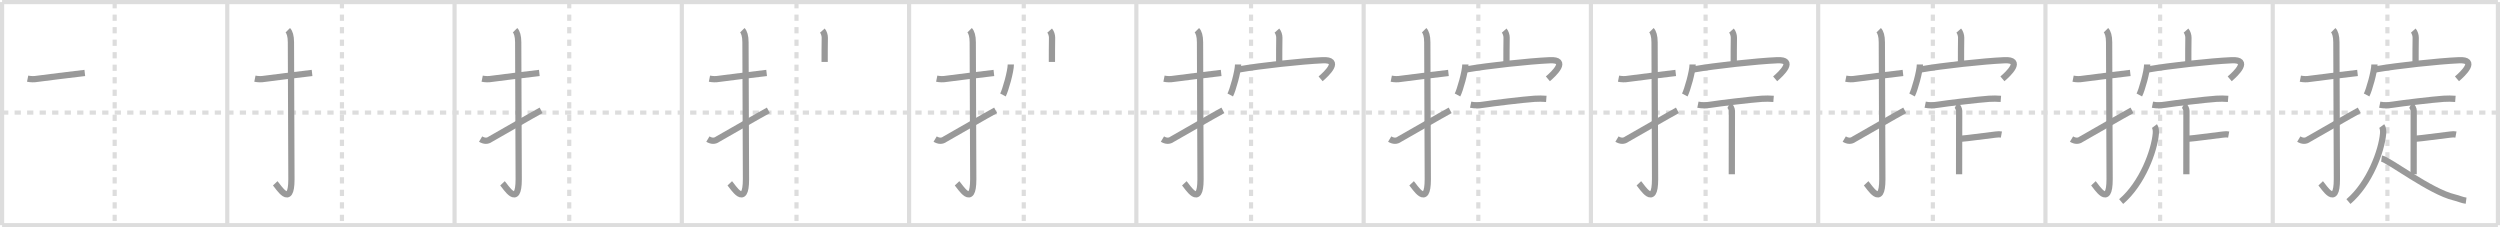 <svg width="1199px" height="109px" viewBox="0 0 1199 109" xmlns="http://www.w3.org/2000/svg" xmlns:xlink="http://www.w3.org/1999/xlink" xml:space="preserve" version="1.1" baseProfile="full">
<line x1="1" y1="1" x2="1198" y2="1" style="stroke:#ddd;stroke-width:2"></line>
<line x1="1" y1="1" x2="1" y2="108" style="stroke:#ddd;stroke-width:2"></line>
<line x1="1" y1="108" x2="1198" y2="108" style="stroke:#ddd;stroke-width:2"></line>
<line x1="1198" y1="1" x2="1198" y2="108" style="stroke:#ddd;stroke-width:2"></line>
<line x1="109" y1="1" x2="109" y2="108" style="stroke:#ddd;stroke-width:2"></line>
<line x1="218" y1="1" x2="218" y2="108" style="stroke:#ddd;stroke-width:2"></line>
<line x1="327" y1="1" x2="327" y2="108" style="stroke:#ddd;stroke-width:2"></line>
<line x1="436" y1="1" x2="436" y2="108" style="stroke:#ddd;stroke-width:2"></line>
<line x1="545" y1="1" x2="545" y2="108" style="stroke:#ddd;stroke-width:2"></line>
<line x1="654" y1="1" x2="654" y2="108" style="stroke:#ddd;stroke-width:2"></line>
<line x1="763" y1="1" x2="763" y2="108" style="stroke:#ddd;stroke-width:2"></line>
<line x1="872" y1="1" x2="872" y2="108" style="stroke:#ddd;stroke-width:2"></line>
<line x1="981" y1="1" x2="981" y2="108" style="stroke:#ddd;stroke-width:2"></line>
<line x1="1090" y1="1" x2="1090" y2="108" style="stroke:#ddd;stroke-width:2"></line>
<line x1="1" y1="54" x2="1198" y2="54" style="stroke:#ddd;stroke-width:2;stroke-dasharray:3 3"></line>
<line x1="55" y1="1" x2="55" y2="108" style="stroke:#ddd;stroke-width:2;stroke-dasharray:3 3"></line>
<line x1="164" y1="1" x2="164" y2="108" style="stroke:#ddd;stroke-width:2;stroke-dasharray:3 3"></line>
<line x1="273" y1="1" x2="273" y2="108" style="stroke:#ddd;stroke-width:2;stroke-dasharray:3 3"></line>
<line x1="382" y1="1" x2="382" y2="108" style="stroke:#ddd;stroke-width:2;stroke-dasharray:3 3"></line>
<line x1="491" y1="1" x2="491" y2="108" style="stroke:#ddd;stroke-width:2;stroke-dasharray:3 3"></line>
<line x1="600" y1="1" x2="600" y2="108" style="stroke:#ddd;stroke-width:2;stroke-dasharray:3 3"></line>
<line x1="709" y1="1" x2="709" y2="108" style="stroke:#ddd;stroke-width:2;stroke-dasharray:3 3"></line>
<line x1="818" y1="1" x2="818" y2="108" style="stroke:#ddd;stroke-width:2;stroke-dasharray:3 3"></line>
<line x1="927" y1="1" x2="927" y2="108" style="stroke:#ddd;stroke-width:2;stroke-dasharray:3 3"></line>
<line x1="1036" y1="1" x2="1036" y2="108" style="stroke:#ddd;stroke-width:2;stroke-dasharray:3 3"></line>
<line x1="1145" y1="1" x2="1145" y2="108" style="stroke:#ddd;stroke-width:2;stroke-dasharray:3 3"></line>
<path d="M13.25,37.73c1.56,0.31,3.11,0.34,4.65,0.07c5.56-0.69,14.31-1.86,22.77-2.81" style="fill:none;stroke:#999;stroke-width:3"></path>

<path d="M122.25,37.73c1.56,0.31,3.11,0.34,4.65,0.07c5.56-0.69,14.31-1.86,22.77-2.81" style="fill:none;stroke:#999;stroke-width:3"></path>
<path d="M138.02,14.5c0.87,0.87,1.51,2.74,1.51,5.77c0,15.23,0.24,54.21,0.24,65.65c0,14.25-6.32,3.53-7.77,2" style="fill:none;stroke:#999;stroke-width:3"></path>

<path d="M231.25,37.73c1.56,0.31,3.11,0.34,4.65,0.07c5.56-0.69,14.31-1.86,22.77-2.81" style="fill:none;stroke:#999;stroke-width:3"></path>
<path d="M247.02,14.5c0.87,0.87,1.51,2.74,1.51,5.77c0,15.23,0.24,54.21,0.24,65.65c0,14.25-6.32,3.53-7.77,2" style="fill:none;stroke:#999;stroke-width:3"></path>
<path d="M230.5,66.7c1.75,1.05,3.31,1.07,4.7,0.05c4.23-2.37,20.49-11.79,24.3-13.83" style="fill:none;stroke:#999;stroke-width:3"></path>

<path d="M340.25,37.73c1.56,0.31,3.11,0.34,4.65,0.07c5.56-0.69,14.31-1.86,22.77-2.81" style="fill:none;stroke:#999;stroke-width:3"></path>
<path d="M356.02,14.5c0.87,0.87,1.51,2.74,1.51,5.77c0,15.23,0.24,54.21,0.24,65.65c0,14.25-6.32,3.53-7.77,2" style="fill:none;stroke:#999;stroke-width:3"></path>
<path d="M339.5,66.7c1.75,1.05,3.31,1.07,4.7,0.05c4.23-2.37,20.49-11.79,24.3-13.83" style="fill:none;stroke:#999;stroke-width:3"></path>
<path d="M394.41,14.67c0.71,0.8,1.18,2.3,1.16,3.4c-0.07,3.46-0.07,8.48-0.07,11.63" style="fill:none;stroke:#999;stroke-width:3"></path>

<path d="M449.25,37.73c1.56,0.31,3.11,0.34,4.65,0.07c5.56-0.69,14.31-1.86,22.77-2.81" style="fill:none;stroke:#999;stroke-width:3"></path>
<path d="M465.02,14.5c0.87,0.87,1.51,2.74,1.51,5.77c0,15.23,0.24,54.21,0.24,65.65c0,14.25-6.32,3.53-7.77,2" style="fill:none;stroke:#999;stroke-width:3"></path>
<path d="M448.5,66.7c1.75,1.05,3.31,1.07,4.7,0.05c4.23-2.37,20.49-11.79,24.3-13.83" style="fill:none;stroke:#999;stroke-width:3"></path>
<path d="M503.41,14.67c0.71,0.8,1.18,2.3,1.16,3.4c-0.07,3.46-0.07,8.48-0.07,11.63" style="fill:none;stroke:#999;stroke-width:3"></path>
<path d="M484.79,30.91c0,3.31-2.59,12.43-3.77,14.64" style="fill:none;stroke:#999;stroke-width:3"></path>

<path d="M558.25,37.73c1.56,0.31,3.11,0.34,4.65,0.07c5.56-0.69,14.31-1.86,22.77-2.81" style="fill:none;stroke:#999;stroke-width:3"></path>
<path d="M574.02,14.5c0.87,0.87,1.51,2.74,1.51,5.77c0,15.23,0.24,54.21,0.24,65.65c0,14.25-6.32,3.53-7.77,2" style="fill:none;stroke:#999;stroke-width:3"></path>
<path d="M557.5,66.7c1.75,1.05,3.31,1.07,4.7,0.05c4.23-2.37,20.49-11.79,24.3-13.83" style="fill:none;stroke:#999;stroke-width:3"></path>
<path d="M612.41,14.67c0.71,0.8,1.18,2.3,1.16,3.4c-0.07,3.46-0.07,8.48-0.07,11.63" style="fill:none;stroke:#999;stroke-width:3"></path>
<path d="M593.79,30.91c0,3.31-2.59,12.43-3.77,14.64" style="fill:none;stroke:#999;stroke-width:3"></path>
<path d="M594.12,33.32c10.66-1.87,30.15-3.98,40.19-4.43c9.21-0.41,1.92,6.49-0.95,8.92" style="fill:none;stroke:#999;stroke-width:3"></path>

<path d="M667.25,37.73c1.56,0.31,3.11,0.34,4.65,0.07c5.56-0.69,14.31-1.86,22.77-2.81" style="fill:none;stroke:#999;stroke-width:3"></path>
<path d="M683.02,14.5c0.87,0.87,1.51,2.74,1.51,5.77c0,15.23,0.24,54.21,0.24,65.65c0,14.25-6.32,3.53-7.77,2" style="fill:none;stroke:#999;stroke-width:3"></path>
<path d="M666.5,66.7c1.75,1.05,3.31,1.07,4.7,0.05c4.23-2.37,20.49-11.79,24.3-13.83" style="fill:none;stroke:#999;stroke-width:3"></path>
<path d="M721.41,14.67c0.71,0.8,1.18,2.3,1.16,3.4c-0.07,3.46-0.07,8.48-0.07,11.63" style="fill:none;stroke:#999;stroke-width:3"></path>
<path d="M702.79,30.91c0,3.31-2.59,12.43-3.77,14.64" style="fill:none;stroke:#999;stroke-width:3"></path>
<path d="M703.12,33.32c10.66-1.87,30.15-3.98,40.19-4.43c9.21-0.41,1.92,6.49-0.95,8.92" style="fill:none;stroke:#999;stroke-width:3"></path>
<path d="M705.32,50.21c2.07,0.42,4.07,0.33,6.17,0c4.44-0.7,19.1-2.47,24.51-2.84c1.87-0.12,3.74-0.1,5.61,0.05" style="fill:none;stroke:#999;stroke-width:3"></path>

<path d="M776.25,37.73c1.56,0.31,3.11,0.34,4.65,0.07c5.56-0.69,14.31-1.86,22.77-2.81" style="fill:none;stroke:#999;stroke-width:3"></path>
<path d="M792.02,14.5c0.87,0.87,1.51,2.74,1.51,5.77c0,15.23,0.24,54.21,0.24,65.65c0,14.25-6.32,3.53-7.77,2" style="fill:none;stroke:#999;stroke-width:3"></path>
<path d="M775.5,66.7c1.75,1.05,3.31,1.07,4.7,0.05c4.23-2.37,20.49-11.79,24.3-13.83" style="fill:none;stroke:#999;stroke-width:3"></path>
<path d="M830.41,14.67c0.71,0.8,1.18,2.3,1.16,3.4c-0.07,3.46-0.07,8.48-0.07,11.63" style="fill:none;stroke:#999;stroke-width:3"></path>
<path d="M811.79,30.91c0,3.31-2.59,12.43-3.77,14.64" style="fill:none;stroke:#999;stroke-width:3"></path>
<path d="M812.12,33.32c10.66-1.87,30.15-3.98,40.19-4.43c9.21-0.41,1.92,6.49-0.95,8.92" style="fill:none;stroke:#999;stroke-width:3"></path>
<path d="M814.32,50.21c2.07,0.42,4.07,0.33,6.17,0c4.44-0.7,19.1-2.47,24.51-2.84c1.87-0.12,3.74-0.1,5.61,0.05" style="fill:none;stroke:#999;stroke-width:3"></path>
<path d="M829.16,50.45c0.81,0.42,1.46,1.89,1.46,2.75c0,4.92-0.04,23.67-0.04,30.37" style="fill:none;stroke:#999;stroke-width:3"></path>

<path d="M885.25,37.73c1.56,0.31,3.11,0.34,4.65,0.07c5.56-0.69,14.31-1.86,22.77-2.81" style="fill:none;stroke:#999;stroke-width:3"></path>
<path d="M901.02,14.5c0.87,0.87,1.51,2.74,1.51,5.77c0,15.23,0.24,54.21,0.24,65.65c0,14.25-6.32,3.53-7.77,2" style="fill:none;stroke:#999;stroke-width:3"></path>
<path d="M884.5,66.7c1.75,1.05,3.31,1.07,4.7,0.05c4.23-2.37,20.49-11.79,24.3-13.83" style="fill:none;stroke:#999;stroke-width:3"></path>
<path d="M939.41,14.67c0.71,0.8,1.18,2.3,1.16,3.4c-0.07,3.46-0.07,8.48-0.07,11.63" style="fill:none;stroke:#999;stroke-width:3"></path>
<path d="M920.79,30.91c0,3.31-2.59,12.43-3.77,14.64" style="fill:none;stroke:#999;stroke-width:3"></path>
<path d="M921.12,33.32c10.66-1.87,30.15-3.98,40.19-4.43c9.21-0.41,1.92,6.49-0.95,8.92" style="fill:none;stroke:#999;stroke-width:3"></path>
<path d="M923.32,50.21c2.07,0.42,4.07,0.33,6.17,0c4.44-0.7,19.1-2.47,24.51-2.84c1.87-0.12,3.74-0.1,5.61,0.05" style="fill:none;stroke:#999;stroke-width:3"></path>
<path d="M938.16,50.45c0.81,0.42,1.46,1.89,1.46,2.75c0,4.92-0.04,23.67-0.04,30.37" style="fill:none;stroke:#999;stroke-width:3"></path>
<path d="M939.78,66.6c5.97-0.51,8.34-1.03,17.35-2.06c1.45-0.17,1.82-0.17,2.74,0" style="fill:none;stroke:#999;stroke-width:3"></path>

<path d="M994.25,37.73c1.56,0.31,3.11,0.34,4.65,0.07c5.56-0.69,14.31-1.86,22.77-2.81" style="fill:none;stroke:#999;stroke-width:3"></path>
<path d="M1010.02,14.5c0.87,0.87,1.51,2.74,1.51,5.77c0,15.23,0.24,54.21,0.24,65.65c0,14.25-6.32,3.53-7.77,2" style="fill:none;stroke:#999;stroke-width:3"></path>
<path d="M993.5,66.7c1.75,1.05,3.31,1.07,4.7,0.05c4.23-2.37,20.49-11.79,24.3-13.83" style="fill:none;stroke:#999;stroke-width:3"></path>
<path d="M1048.41,14.67c0.71,0.8,1.18,2.3,1.16,3.4c-0.07,3.46-0.07,8.48-0.07,11.63" style="fill:none;stroke:#999;stroke-width:3"></path>
<path d="M1029.79,30.91c0,3.31-2.59,12.43-3.77,14.64" style="fill:none;stroke:#999;stroke-width:3"></path>
<path d="M1030.12,33.32c10.66-1.87,30.15-3.98,40.19-4.43c9.21-0.41,1.92,6.49-0.95,8.92" style="fill:none;stroke:#999;stroke-width:3"></path>
<path d="M1032.32,50.21c2.07,0.42,4.07,0.33,6.17,0c4.44-0.7,19.1-2.47,24.51-2.84c1.87-0.12,3.74-0.1,5.61,0.05" style="fill:none;stroke:#999;stroke-width:3"></path>
<path d="M1047.16,50.45c0.81,0.42,1.46,1.89,1.46,2.75c0,4.92-0.04,23.67-0.04,30.37" style="fill:none;stroke:#999;stroke-width:3"></path>
<path d="M1048.78,66.6c5.97-0.51,8.34-1.03,17.35-2.06c1.45-0.17,1.82-0.17,2.74,0" style="fill:none;stroke:#999;stroke-width:3"></path>
<path d="M1033.28,60.46c0.59,0.79,0.77,2.28,0.66,3.56C1033.25,72.25,1027.5,88,1017.31,96.67" style="fill:none;stroke:#999;stroke-width:3"></path>

<path d="M1103.25,37.73c1.56,0.31,3.11,0.34,4.65,0.07c5.56-0.69,14.31-1.86,22.77-2.81" style="fill:none;stroke:#999;stroke-width:3"></path>
<path d="M1119.02,14.5c0.87,0.87,1.51,2.74,1.51,5.77c0,15.23,0.24,54.21,0.24,65.65c0,14.25-6.32,3.53-7.77,2" style="fill:none;stroke:#999;stroke-width:3"></path>
<path d="M1102.5,66.7c1.75,1.05,3.31,1.07,4.7,0.05c4.23-2.37,20.49-11.79,24.3-13.83" style="fill:none;stroke:#999;stroke-width:3"></path>
<path d="M1157.41,14.67c0.71,0.8,1.18,2.3,1.16,3.4c-0.07,3.46-0.07,8.48-0.07,11.63" style="fill:none;stroke:#999;stroke-width:3"></path>
<path d="M1138.79,30.91c0,3.31-2.59,12.43-3.77,14.64" style="fill:none;stroke:#999;stroke-width:3"></path>
<path d="M1139.12,33.32c10.66-1.87,30.15-3.98,40.19-4.43c9.21-0.41,1.92,6.49-0.95,8.92" style="fill:none;stroke:#999;stroke-width:3"></path>
<path d="M1141.32,50.21c2.07,0.42,4.07,0.33,6.17,0c4.44-0.7,19.1-2.47,24.51-2.84c1.87-0.12,3.74-0.1,5.61,0.05" style="fill:none;stroke:#999;stroke-width:3"></path>
<path d="M1156.16,50.45c0.81,0.42,1.46,1.89,1.46,2.75c0,4.92-0.04,23.67-0.04,30.37" style="fill:none;stroke:#999;stroke-width:3"></path>
<path d="M1157.78,66.6c5.97-0.51,8.34-1.03,17.35-2.06c1.45-0.17,1.82-0.17,2.74,0" style="fill:none;stroke:#999;stroke-width:3"></path>
<path d="M1142.28,60.46c0.59,0.79,0.77,2.28,0.66,3.56C1142.25,72.25,1136.5,88,1126.31,96.67" style="fill:none;stroke:#999;stroke-width:3"></path>
<path d="M1142.19,76.05C1145.5,76.5,1165.62,92,1177.07,94.67c2.13,0.5,3.69,1.32,5.67,1.58" style="fill:none;stroke:#999;stroke-width:3"></path>

</svg>